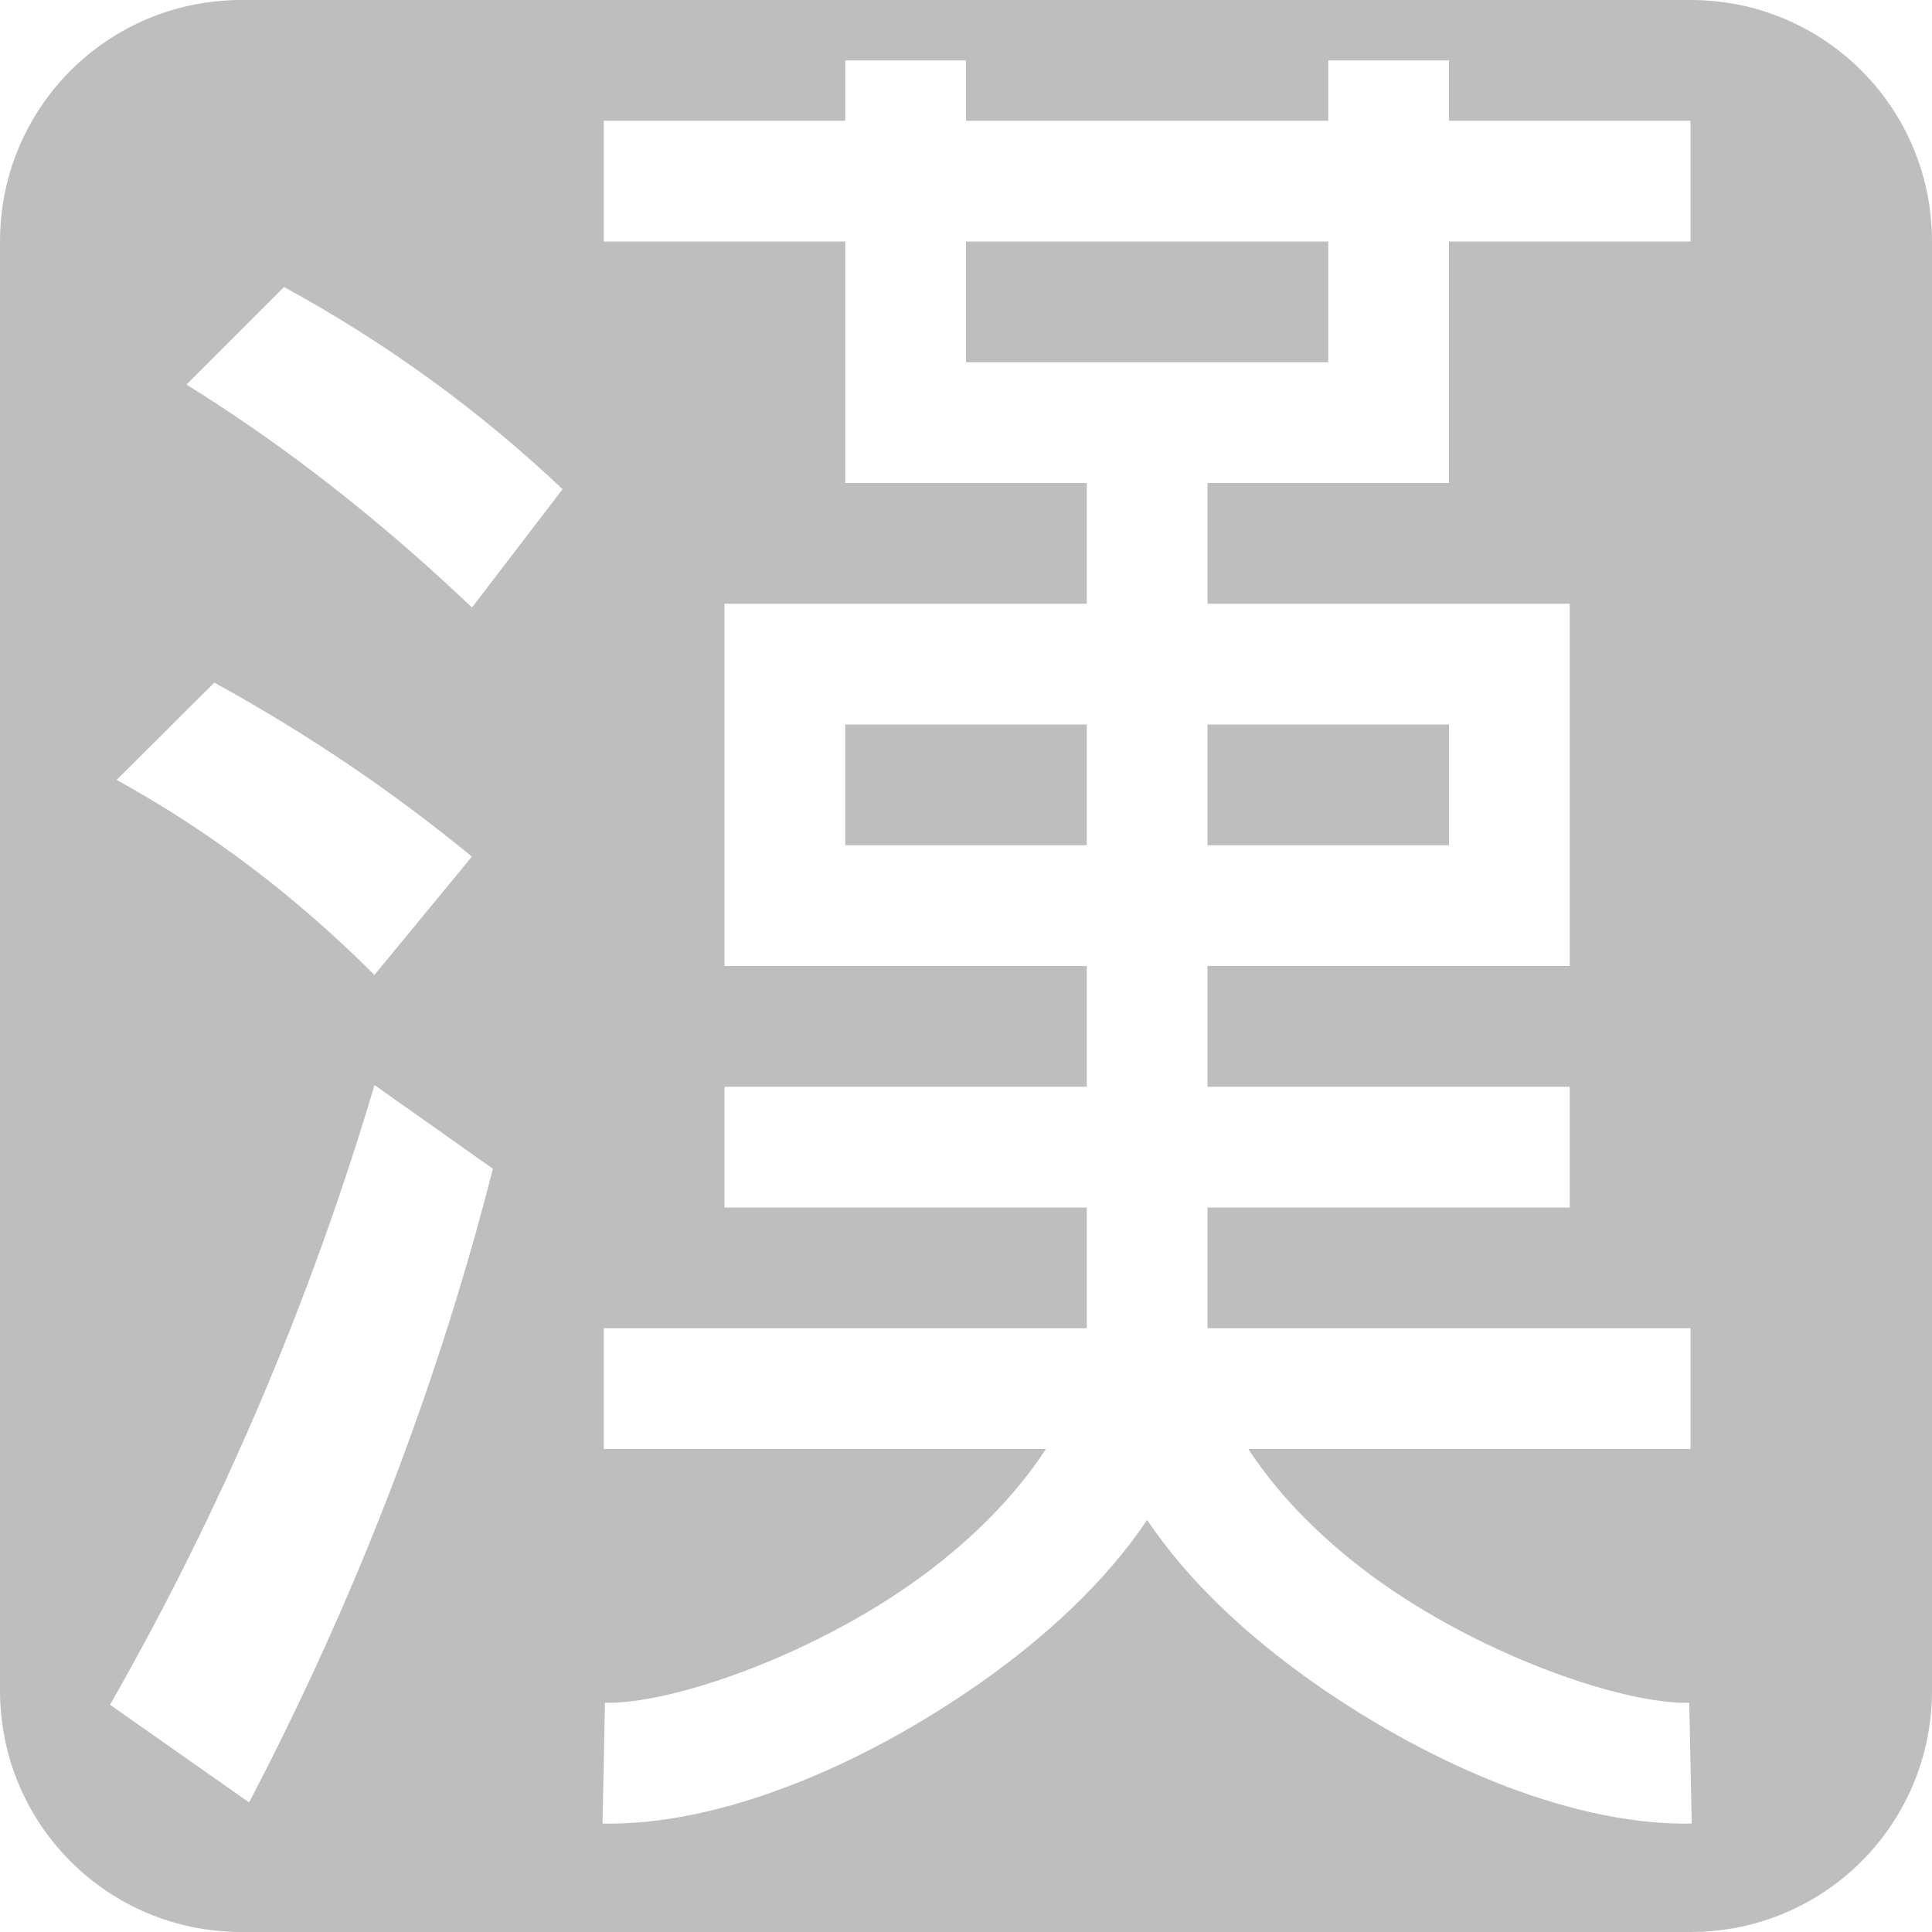 <svg height="16" width="16" xmlns="http://www.w3.org/2000/svg"><path d="m2 0c-1.108 0-2 .892-2 2v12c0 1.108.892 2 2 2h12c1.108 0 2-.892 2-2v-12c0-1.108-.892-2-2-2zm5 .5h1v.5h3v-.5h1v.5h2v1h-2v2h-2v1h3v3h-3v1h3v1h-3v1h4v1h-3.662c.257.394.639.782 1.113 1.115.876.616 1.998.998 2.539.987l.02 1c-.944.019-2.111-.451-3.133-1.168-.531-.374-1.027-.826-1.377-1.346-.35.52-.846.972-1.377 1.346-1.022.717-2.189 1.187-3.133 1.168l.02-1c.541.011 1.663-.371 2.539-.987.474-.333.856-.721 1.113-1.115h-3.662v-1h4v-1h-3v-1h3v-1h-3v-3h3v-1h-2v-2h-2v-1h2zm-4.648 1.877c.846.461 1.615 1.02 2.307 1.674l-.75.98c-.769-.731-1.558-1.346-2.365-1.846zm5.648-.377v1h3v-1zm-6.225 3.653c.769.423 1.479.903 2.133 1.441l-.807.98c-.654-.654-1.366-1.192-2.135-1.615zm5.225.347v1h2v-1zm3 0v1h2v-1zm-6.898 2.986.98.693c-.461 1.807-1.135 3.556-2.019 5.248l-1.152-.809c.923-1.615 1.653-3.326 2.191-5.133z" fill="#bebebe"/></svg>
